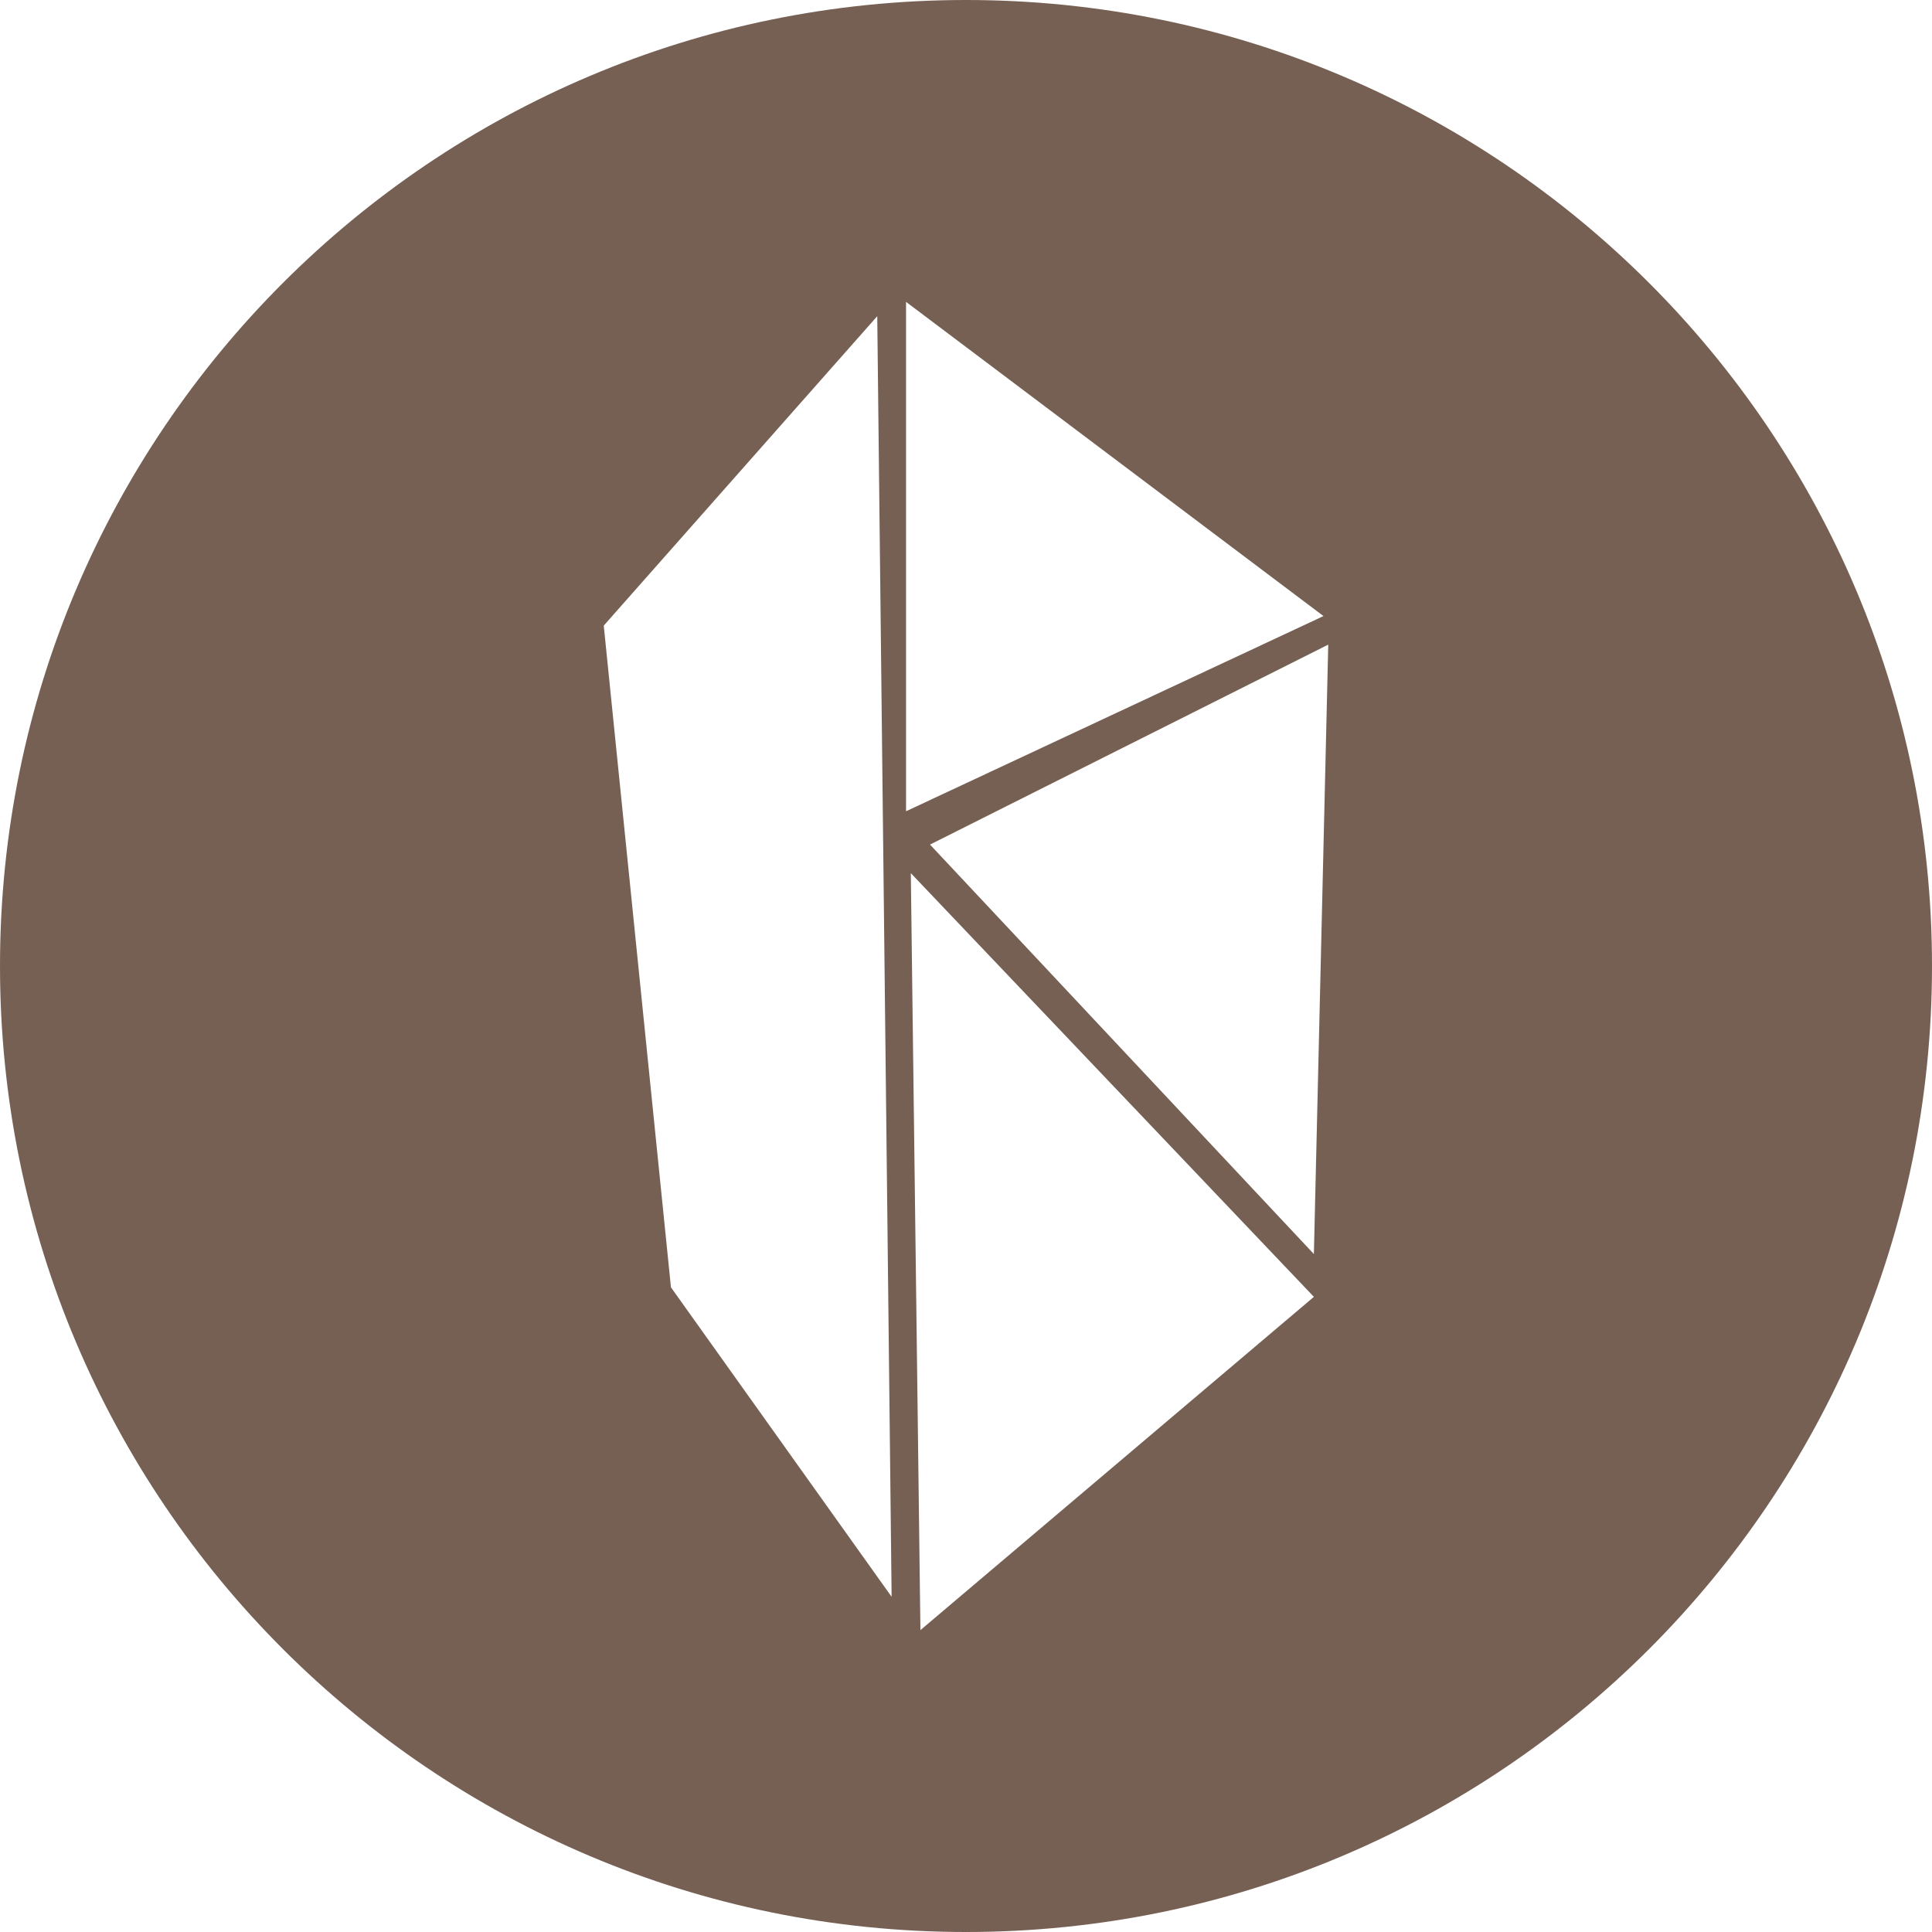 <svg xmlns="http://www.w3.org/2000/svg" width="32" height="32"><path fill="#766054" d="M16 32C7.163 32 0 24.837 0 16S7.163 0 16 0s16 7.163 16 16-7.163 16-16 16zm-.914-17.538L15.245 27l6.517-5.52-6.676-7.018zm.318-.473l6.358 6.782L22 10.677l-6.596 3.312zm-.397-.552l6.914-3.233L15.007 5v8.437zm-.477-8.2L10 10.362l1.113 10.96 3.655 5.126-.238-21.211z"/></svg>